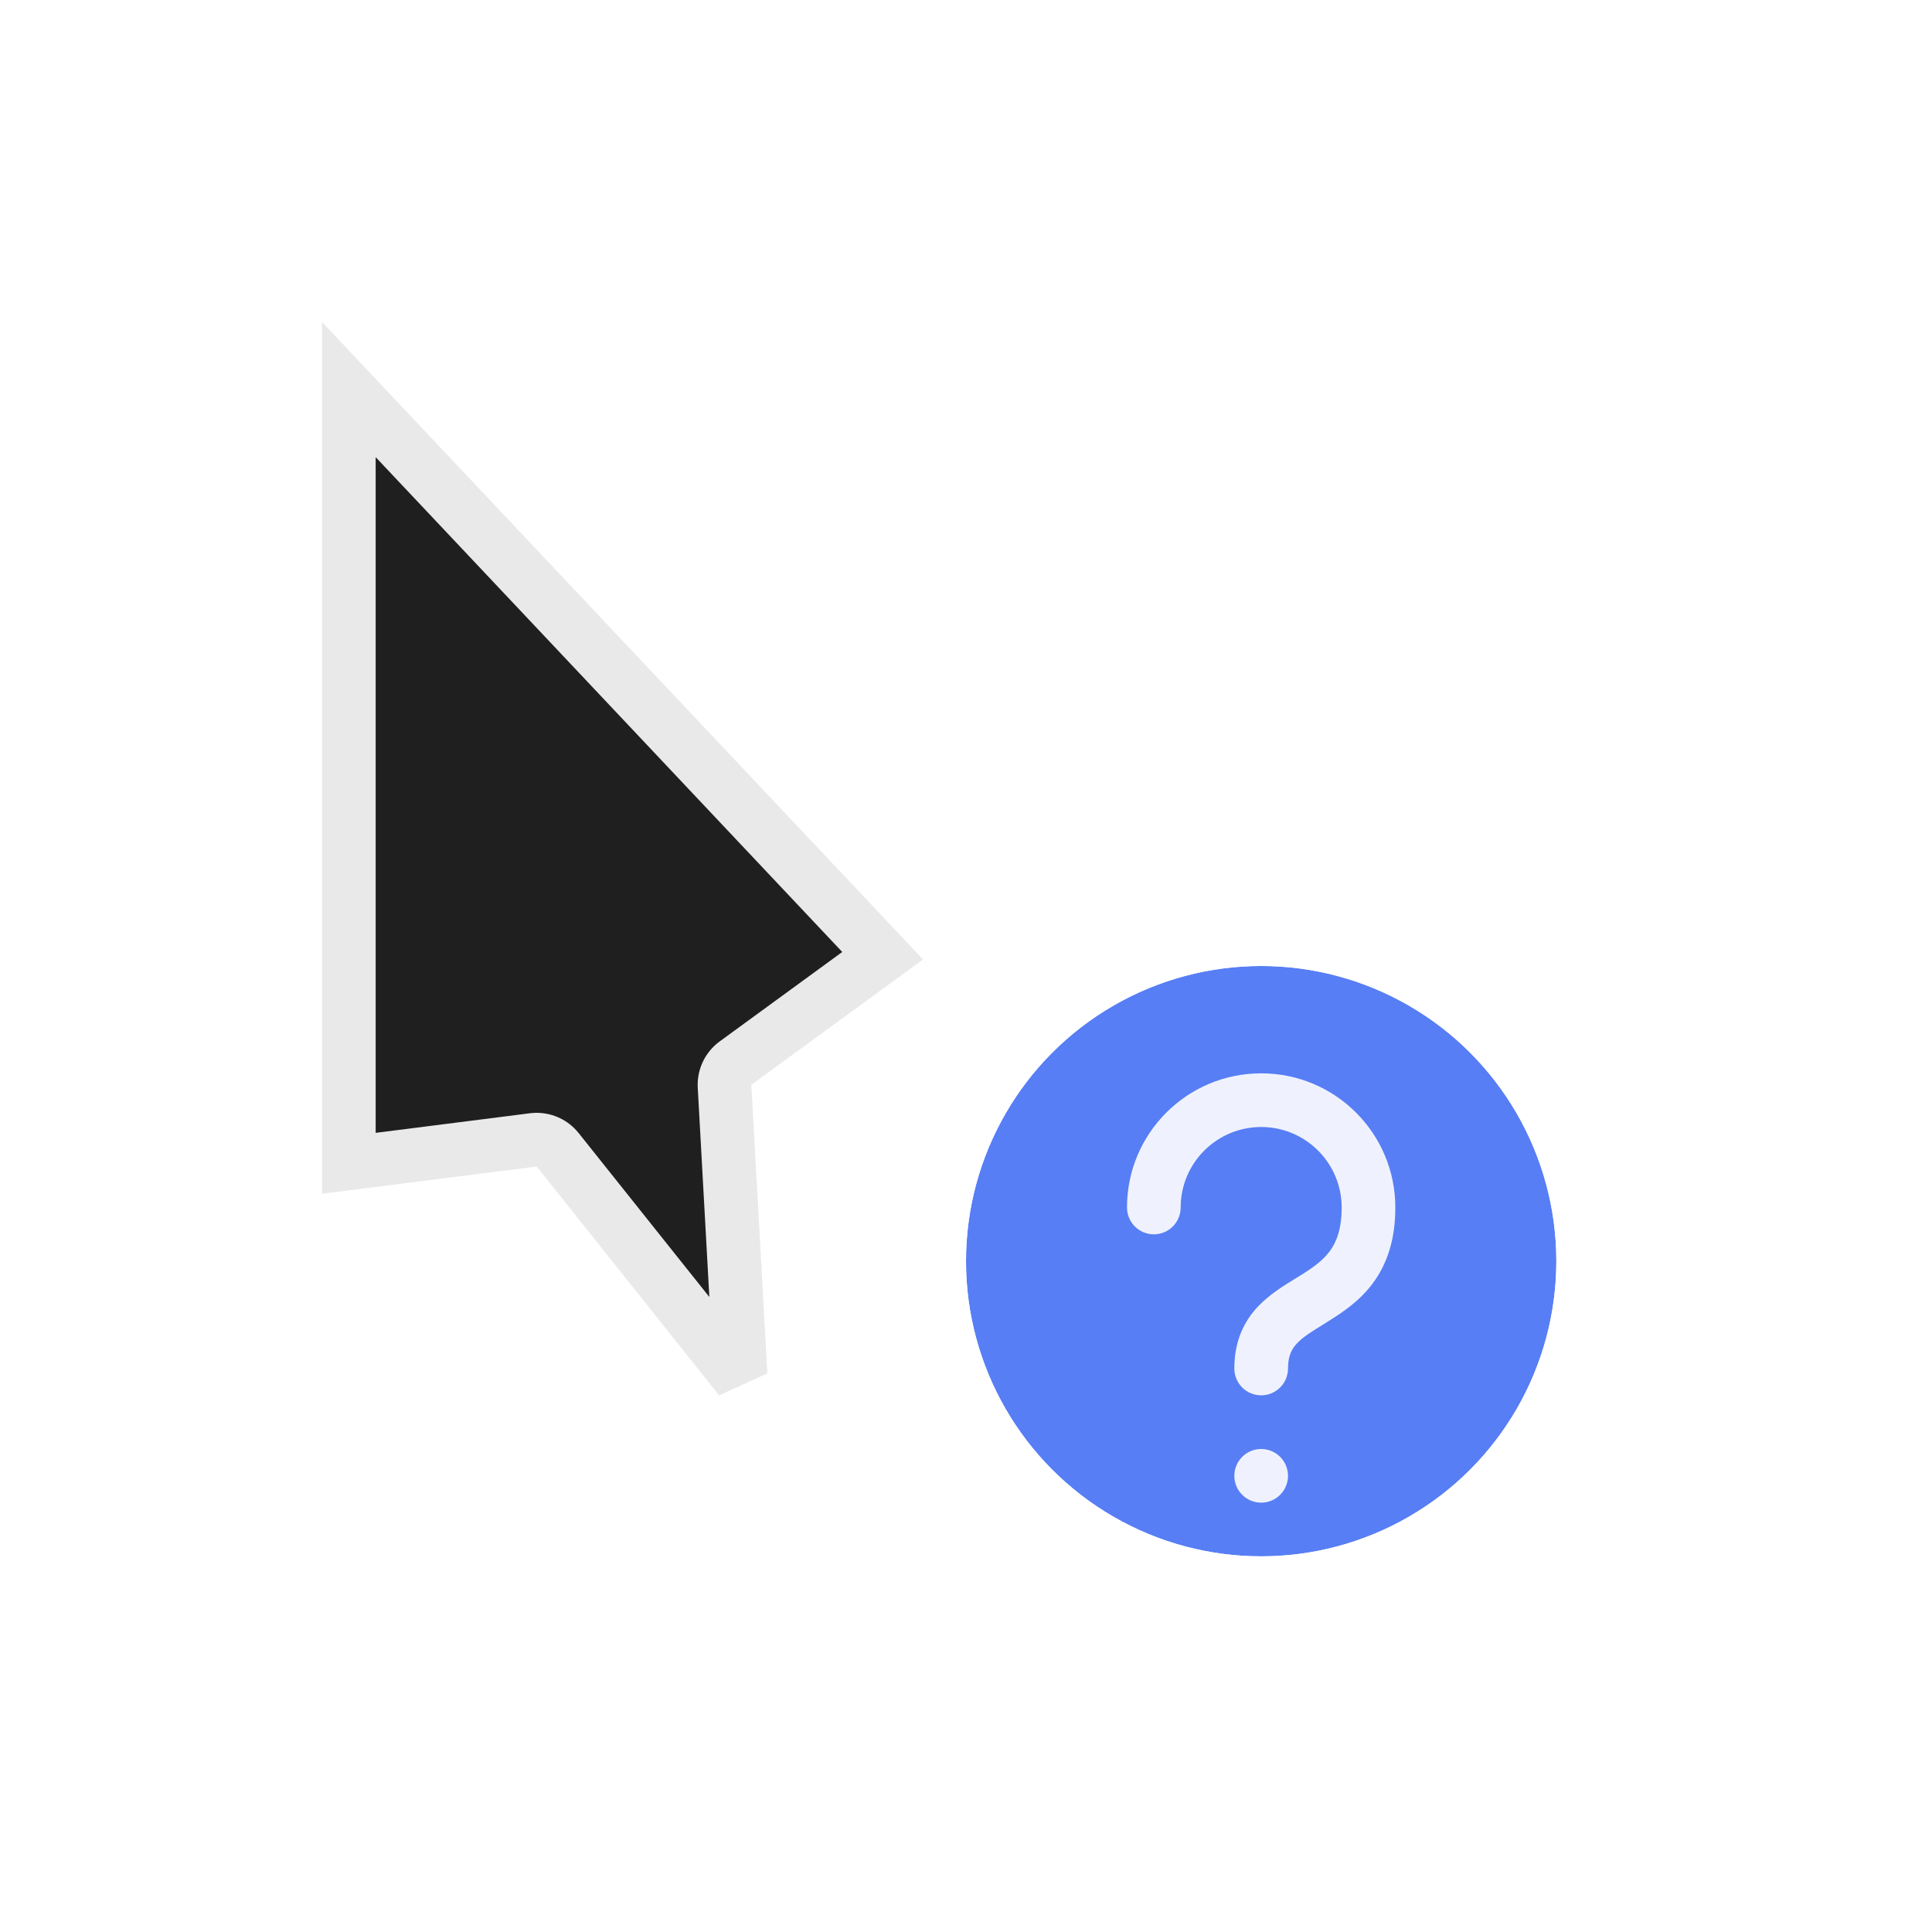 <svg width="36" height="36" viewBox="0 0 36 36" fill="none" xmlns="http://www.w3.org/2000/svg">
<g filter="url(#filter0_d_182_6992)">
<mask id="path-1-outside-1_182_6992" maskUnits="userSpaceOnUse" x="4.2" y="5" width="14" height="22" fill="black">
<rect fill="white" x="4.2" y="5" width="14" height="22"/>
<path d="M17.2 17.878L6 6L6 22.244L10 21.736L13.4 26L14.298 25.591L14 20.213L17.2 17.878Z"/>
</mask>
<path d="M17.2 17.878L6 6L6 22.244L10 21.736L13.4 26L14.298 25.591L14 20.213L17.2 17.878Z" fill="#1F1F1F"/>
<path d="M17.2 17.878L6 6L6 22.244L10 21.736L13.4 26L14.298 25.591L14 20.213L17.2 17.878Z" stroke="white" stroke-opacity="0.9" stroke-width="2" stroke-linejoin="round" mask="url(#path-1-outside-1_182_6992)"/>
<circle cx="23.5" cy="23.5" r="5.5" fill="#577EF4"/>
<circle cx="23.5" cy="23.5" r="6" stroke="white" stroke-opacity="0.9" stroke-linejoin="round"/>
<path fill-rule="evenodd" clip-rule="evenodd" d="M22 22.5C22 21.672 22.672 21 23.5 21C24.328 21 25 21.672 25 22.5C25 22.909 24.9 23.146 24.783 23.308C24.656 23.482 24.479 23.611 24.235 23.764C24.205 23.782 24.173 23.802 24.14 23.822L24.14 23.822L24.14 23.822C23.93 23.951 23.661 24.116 23.452 24.333C23.178 24.619 23 24.992 23 25.5C23 25.776 23.224 26 23.5 26C23.776 26 24 25.776 24 25.5C24 25.258 24.072 25.131 24.173 25.026C24.286 24.908 24.431 24.819 24.647 24.685L24.647 24.685L24.647 24.685C24.684 24.662 24.724 24.637 24.765 24.611C25.021 24.451 25.344 24.237 25.592 23.896C25.85 23.541 26 23.091 26 22.5C26 21.119 24.881 20 23.5 20C22.119 20 21 21.119 21 22.5C21 22.776 21.224 23 21.5 23C21.776 23 22 22.776 22 22.5ZM23.5 28C23.776 28 24 27.776 24 27.5C24 27.224 23.776 27 23.5 27C23.224 27 23 27.224 23 27.5C23 27.776 23.224 28 23.5 28Z" fill="white" fill-opacity="0.9"/>
</g>
<defs>
<filter id="filter0_d_182_6992" x="0" y="0" width="36" height="36" filterUnits="userSpaceOnUse" color-interpolation-filters="sRGB">
<feFlood flood-opacity="0" result="BackgroundImageFix"/>
<feColorMatrix in="SourceAlpha" type="matrix" values="0 0 0 0 0 0 0 0 0 0 0 0 0 0 0 0 0 0 127 0" result="hardAlpha"/>
<feOffset/>
<feGaussianBlur stdDeviation="1"/>
<feColorMatrix type="matrix" values="0 0 0 0 0 0 0 0 0 0 0 0 0 0 0 0 0 0 0.2 0"/>
<feBlend mode="normal" in2="BackgroundImageFix" result="effect1_dropShadow_182_6992"/>
<feBlend mode="normal" in="SourceGraphic" in2="effect1_dropShadow_182_6992" result="shape"/>
</filter>
</defs>
</svg>
